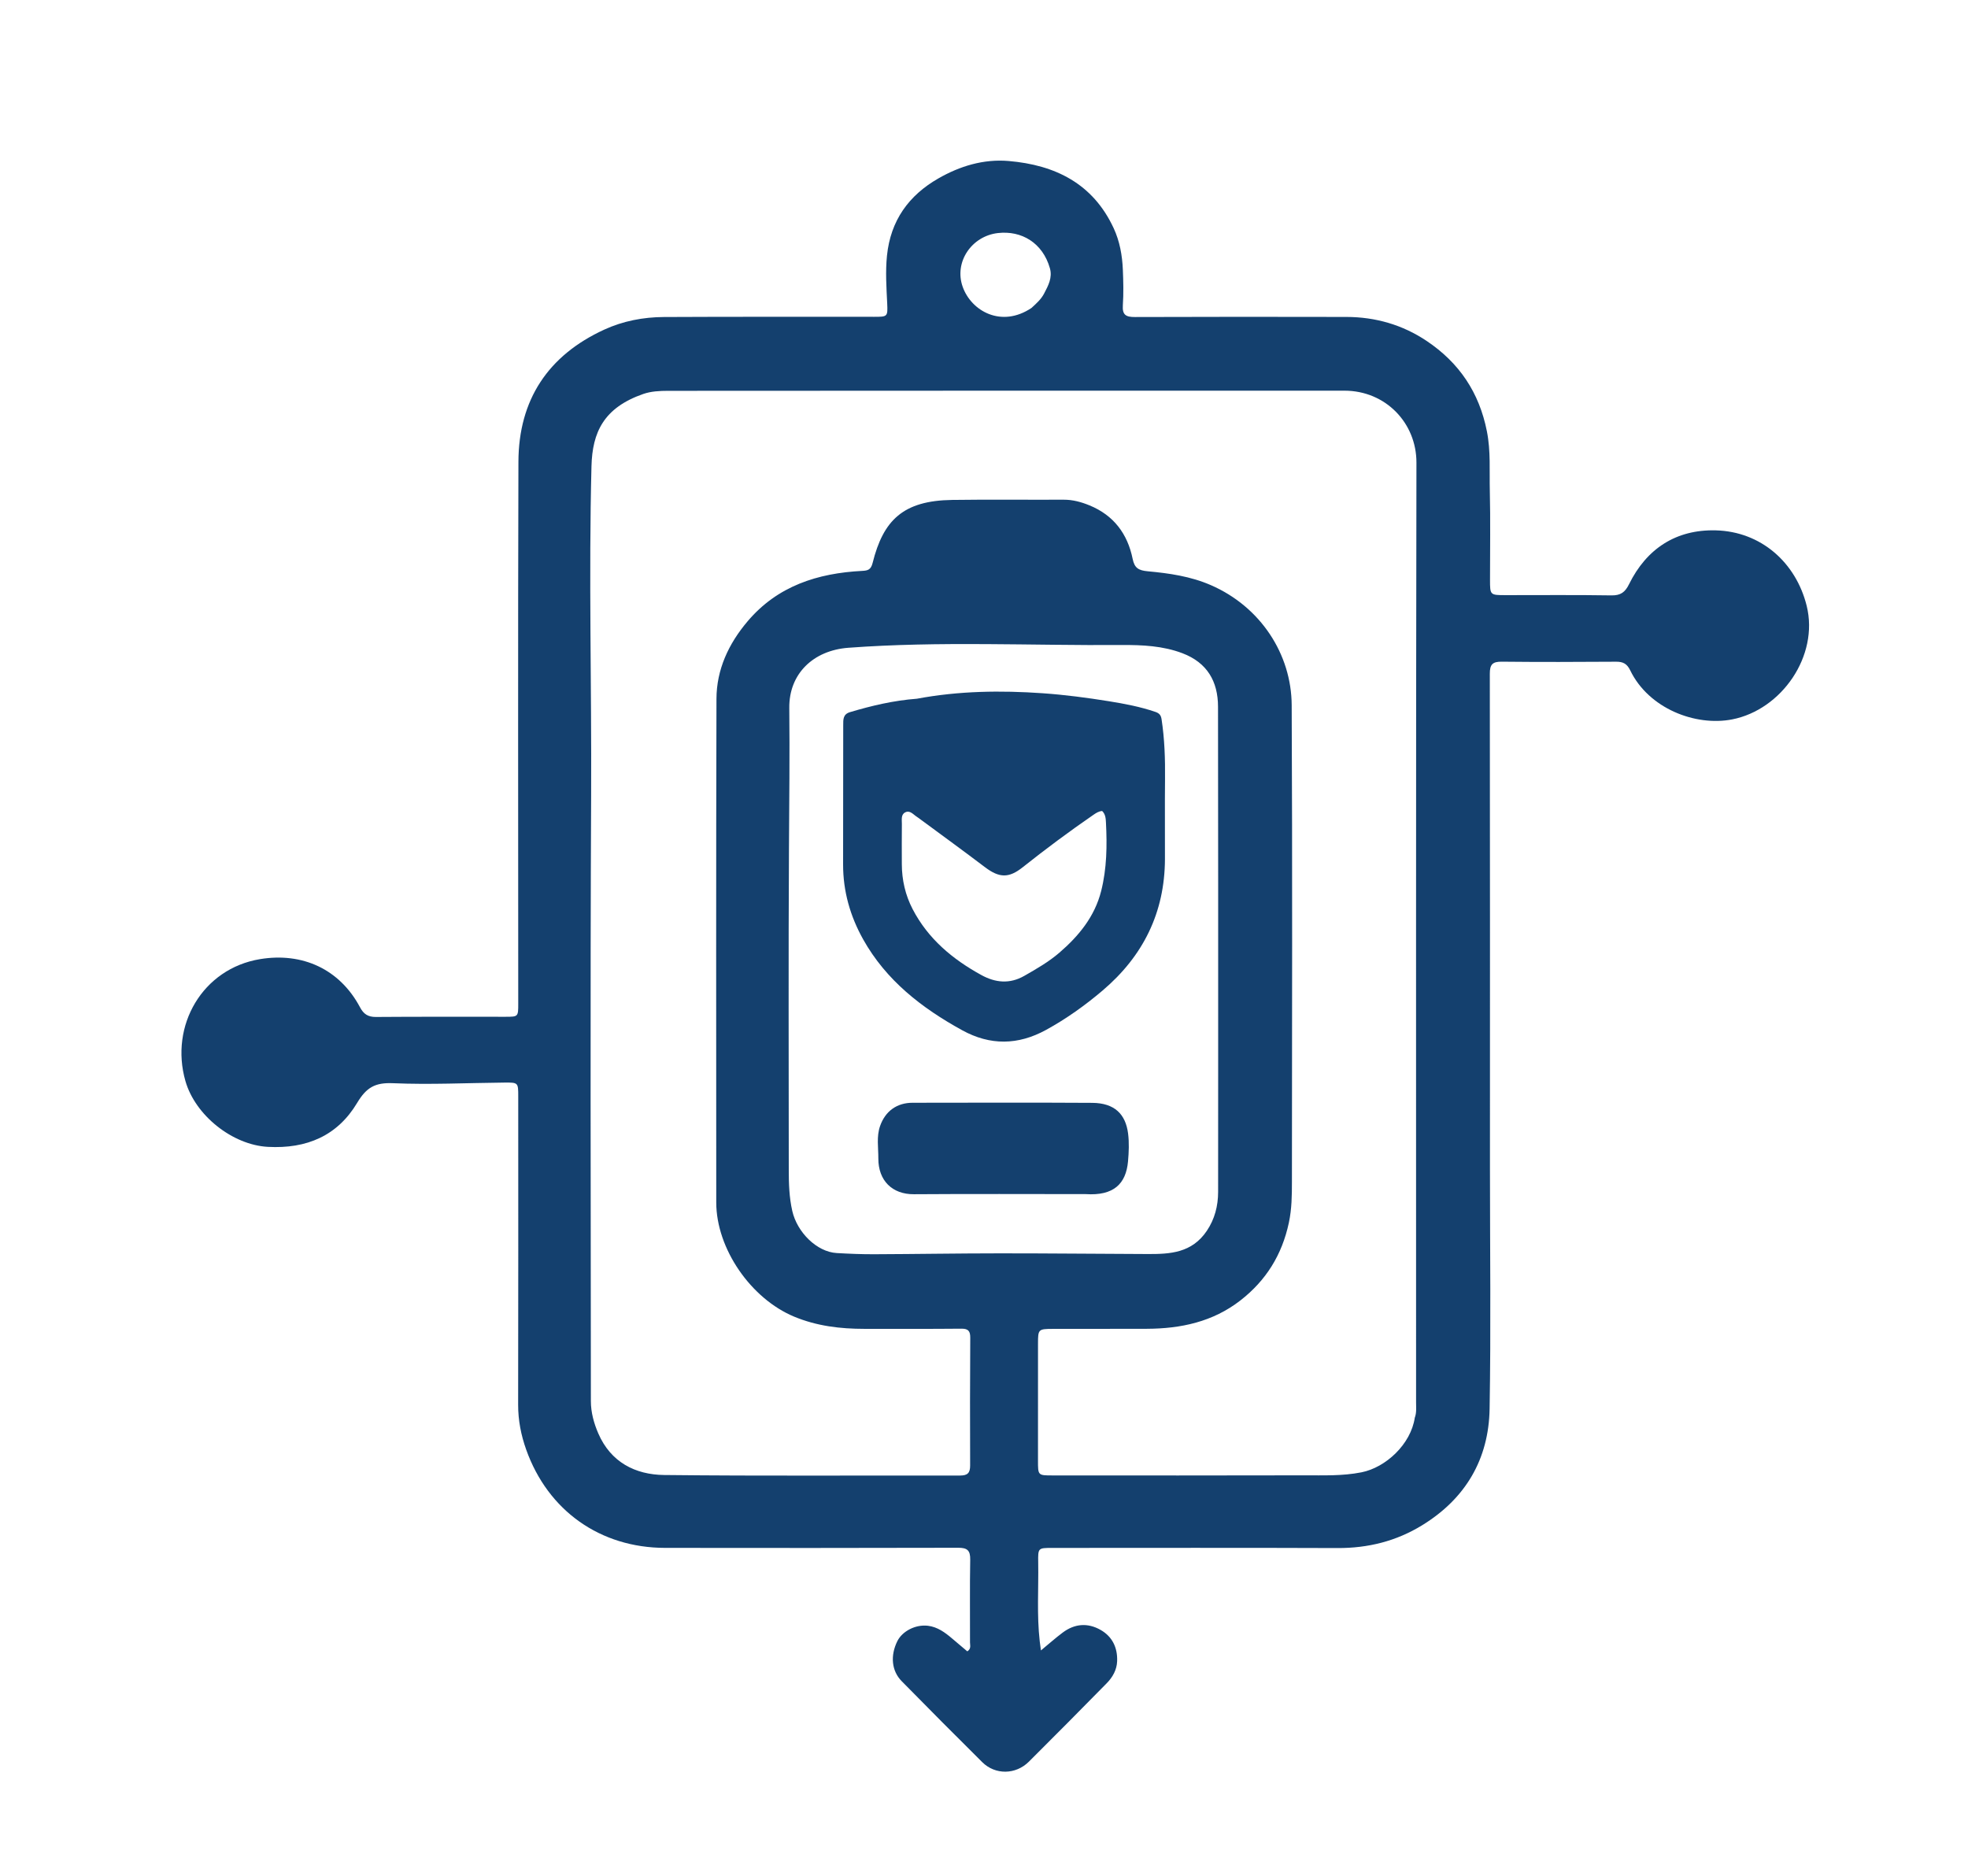 <svg version="1.1" id="Layer_1" xmlns="http://www.w3.org/2000/svg" xmlns:xlink="http://www.w3.org/1999/xlink" x="0px" y="0px"
	 width="100%" viewBox="0 0 1024 976" enable-background="new 0 0 1024 976" xml:space="preserve">
<path fill="#14406E" opacity="1" stroke="none"
	d="
M775.263,608 
	C775.266,649.996 775.794,691.501 775.08,732.985 
	C774.629,759.176 762.616,779.68 740.016,793.566 
	C726.499,801.871 711.847,805.511 695.969,805.449 
	C646.475,805.256 596.979,805.377 547.484,805.38 
	C540.135,805.38 540.088,805.388 540.208,812.933 
	C540.426,826.584 539.449,840.258 540.99,853.883 
	C541.137,855.184 541.329,856.481 541.623,858.714 
	C545.727,855.33 549.232,852.205 552.978,849.403 
	C559.165,844.774 565.939,844.232 572.621,848.012 
	C578.794,851.503 581.532,857.292 581.273,864.314 
	C581.107,868.817 578.931,872.653 575.853,875.786 
	C562.421,889.453 548.945,903.076 535.357,916.587 
	C528.483,923.422 517.862,923.561 511.098,916.857 
	C497.024,902.909 483.063,888.845 469.172,874.714 
	C463.889,869.341 463.191,861.461 466.875,853.944 
	C469.432,848.728 476.342,845.102 482.819,845.882 
	C487.796,846.481 491.71,849.357 495.414,852.516 
	C498.05,854.765 500.705,856.991 503.31,859.193 
	C505.446,857.863 504.713,856.018 504.718,854.51 
	C504.773,840.178 504.564,825.843 504.825,811.516 
	C504.914,806.676 503.326,805.284 498.546,805.297 
	C447.718,805.44 396.889,805.423 346.061,805.358 
	C312.336,805.314 285.112,786.042 273.787,754.227 
	C271.112,746.71 269.585,738.983 269.602,730.88 
	C269.713,677.386 269.658,623.891 269.653,570.396 
	C269.652,563.257 269.64,563.197 262.396,563.265 
	C243.071,563.447 223.717,564.409 204.437,563.588 
	C195.161,563.192 190.636,565.794 185.816,573.845 
	C175.613,590.888 159.665,597.806 139.381,596.709 
	C120.939,595.712 101.607,580.352 96.483,562.471 
	C88.211,533.605 105.373,503.947 135.341,499.025 
	C157.271,495.423 176.727,504.137 187.358,524.147 
	C189.189,527.593 191.487,529.158 195.592,529.124 
	C218.089,528.94 240.587,529.05 263.085,529.028 
	C269.638,529.022 269.655,528.975 269.655,522.246 
	C269.655,428.255 269.462,334.263 269.75,240.273 
	C269.848,208.095 285.132,184.918 314.466,171.473 
	C324.185,167.019 334.712,164.998 345.387,164.943 
	C381.882,164.754 418.379,164.856 454.876,164.837 
	C461.747,164.833 461.963,164.801 461.634,157.897 
	C461.239,149.597 460.659,141.386 461.516,133.011 
	C463.385,114.755 472.807,101.693 488.214,92.856 
	C499.432,86.42 511.744,82.649 524.859,83.772 
	C549.043,85.841 568.661,95.497 579.44,118.661 
	C582.625,125.506 583.938,132.879 584.249,140.371 
	C584.505,146.527 584.66,152.723 584.244,158.86 
	C583.902,163.906 585.908,164.967 590.549,164.948 
	C627.211,164.798 663.875,164.836 700.538,164.902 
	C715.68,164.929 729.767,168.974 742.34,177.401 
	C759.217,188.712 769.675,204.137 773.681,224.474 
	C775.719,234.819 774.941,244.95 775.186,255.166 
	C775.557,270.656 775.287,286.161 775.293,301.659 
	C775.296,309.632 775.299,309.647 783.497,309.653 
	C801.829,309.665 820.163,309.486 838.49,309.779 
	C843.247,309.855 845.576,308.134 847.602,304.019 
	C856.772,285.394 872.171,275.432 892.705,275.942 
	C916.303,276.528 934.486,292.712 940.06,315.202 
	C946.523,341.28 926.983,369.295 901.274,374.302 
	C882.211,378.014 857.866,368.694 848.224,348.747 
	C846.564,345.314 844.489,344.263 840.892,344.287 
	C821.061,344.418 801.228,344.49 781.399,344.272 
	C776.59,344.219 775.182,345.717 775.189,350.531 
	C775.313,436.187 775.27,521.844 775.263,608 
M736.148,737.63 
	C737.132,735.059 736.821,732.367 736.821,729.72 
	C736.84,566.726 736.709,403.731 737.01,240.738 
	C737.049,220.006 720.917,203.271 699.543,203.269 
	C582.214,203.264 464.885,203.258 347.555,203.345 
	C343.275,203.348 338.738,203.58 334.757,204.963 
	C314.106,212.134 308.216,224.931 307.762,242.559 
	C306.295,299.53 307.86,356.525 307.582,413.515 
	C307.069,518.674 307.401,623.837 307.447,728.998 
	C307.45,734.837 309.008,740.503 311.319,745.832 
	C317.79,760.756 330.505,767.273 345.563,767.44 
	C396.889,768.011 448.224,767.629 499.556,767.713 
	C503.452,767.72 504.804,766.376 504.785,762.473 
	C504.679,740.307 504.72,718.141 504.844,695.976 
	C504.863,692.571 503.819,691.277 500.261,691.309 
	C483.43,691.464 466.596,691.402 449.764,691.397 
	C437.223,691.394 425.041,689.957 413.227,685.051 
	C390.789,675.733 372.692,649.761 372.685,625.612 
	C372.66,538.282 372.552,450.952 372.797,363.622 
	C372.84,348.34 379.096,334.955 388.964,323.298 
	C404.59,304.84 425.437,298.226 448.637,297.03 
	C451.593,296.878 453.16,296.427 454.046,292.88 
	C459.594,270.665 469.906,260.469 495.439,260.111 
	C514.768,259.839 534.104,260.078 553.436,259.992 
	C558.193,259.971 562.615,261.189 566.92,262.955 
	C579.474,268.104 586.693,277.738 589.339,290.763 
	C590.307,295.527 592.375,296.79 597.214,297.238 
	C608.373,298.27 619.454,299.844 630.021,304.435 
	C655.853,315.659 671.969,340.311 672.098,366.904 
	C672.501,449.566 672.274,532.231 672.221,614.895 
	C672.217,621.994 672.159,628.993 670.632,636.152 
	C667.064,652.885 658.777,666.229 645.394,676.626 
	C631.068,687.755 614.433,691.293 596.772,691.365 
	C580.44,691.432 564.107,691.372 547.774,691.414 
	C540.313,691.432 540.109,691.644 540.101,698.906 
	C540.08,719.238 540.098,739.571 540.091,759.903 
	C540.088,767.64 540.077,767.66 547.615,767.662 
	C591.281,767.67 634.946,767.739 678.611,767.615 
	C688.538,767.587 698.414,768.021 708.393,766.044 
	C721.075,763.532 734.099,751.434 736.148,737.63 
M627.953,640.38 
	C632.058,634.262 633.807,627.444 633.818,620.156 
	C633.851,597.159 633.843,574.161 633.841,551.164 
	C633.834,490.004 633.878,428.844 633.767,367.684 
	C633.743,354.514 628.115,344.774 615.266,339.883 
	C605.096,336.012 594.315,335.53 583.824,335.604 
	C536.361,335.939 488.869,333.51 441.432,337.032 
	C423.117,338.392 410.499,350.604 410.687,368.34 
	C410.944,392.665 410.664,416.98 410.522,441.302 
	C410.197,497.127 410.411,552.956 410.417,608.783 
	C410.418,615.912 410.637,622.962 412.236,630.029 
	C414.752,641.141 424.983,651.361 435.37,651.958 
	C441.853,652.331 448.353,652.603 454.845,652.578 
	C476.67,652.494 498.495,652.122 520.32,652.112 
	C545.978,652.099 571.636,652.385 597.295,652.468 
	C608.812,652.506 620.171,651.954 627.953,640.38 
M536.671,160.253 
	C539.137,158.004 541.673,155.779 543.245,152.784 
	C545.41,148.66 547.69,144.461 546.287,139.55 
	C542.528,126.395 531.606,119.835 519.202,121.261 
	C505.6,122.824 496.319,136.318 500.915,149.233 
	C505.407,161.857 521.037,170.708 536.671,160.253 
z"/>
<path fill="#14406E" opacity="1" stroke="none"
	d="
M477.088,363.541 
	C499.04,359.447 520.796,359.178 542.563,360.695 
	C554.099,361.499 565.617,363.018 577.039,364.858 
	C585.159,366.166 593.3,367.706 601.147,370.387 
	C603.073,371.045 604.047,371.974 604.386,374.177 
	C605.981,384.573 606.304,395.009 606.192,405.503 
	C606.045,419.334 606.201,433.168 606.151,447.001 
	C606.049,474.852 594.774,497.477 573.725,515.351 
	C564.591,523.107 554.871,530.051 544.307,535.845 
	C529.693,543.861 515.193,544.025 500.658,536.039 
	C479.636,524.49 461.085,510.121 449.123,488.751 
	C442.38,476.704 438.661,463.708 438.685,449.77 
	C438.728,425.604 438.744,401.439 438.75,377.273 
	C438.75,374.376 438.595,371.622 442.284,370.523 
	C453.55,367.167 464.936,364.467 477.088,363.541 
M479.088,426.434 
	C478.414,425.947 477.762,425.424 477.061,424.978 
	C475.162,423.772 473.442,421.352 470.921,422.715 
	C468.716,423.906 469.286,426.54 469.266,428.648 
	C469.201,435.639 469.22,442.63 469.243,449.621 
	C469.27,457.858 471.074,465.721 474.863,473.014 
	C482.896,488.476 495.674,499.118 510.655,507.332 
	C517.908,511.308 525.35,512.087 532.954,507.743 
	C539.321,504.107 545.685,500.451 551.236,495.667 
	C561.334,486.966 569.601,476.899 572.96,463.61 
	C575.919,451.901 576.077,439.956 575.458,427.994 
	C575.353,425.975 575.255,423.657 573.482,421.964 
	C571.702,422.082 570.316,423 568.953,423.938 
	C556.353,432.61 544.087,441.736 532.113,451.251 
	C524.932,456.957 519.955,456.841 512.497,451.185 
	C501.647,442.957 490.63,434.948 479.088,426.434 
z"/>
<path fill="#14406E" opacity="1" stroke="none"
	d="
M564.946,621.292 
	C534.808,621.288 505.16,621.142 475.514,621.354 
	C464.302,621.434 456.957,614.303 457.02,602.68 
	C457.05,597.065 455.995,591.343 457.937,585.833 
	C460.665,578.094 466.688,573.771 474.841,573.764 
	C505.987,573.737 537.134,573.617 568.278,573.812 
	C579.963,573.885 585.686,579.717 586.972,589.773 
	C587.578,594.515 587.367,599.433 586.942,604.22 
	C585.903,615.944 579.482,622.244 564.946,621.292 
z"/>
</svg>
